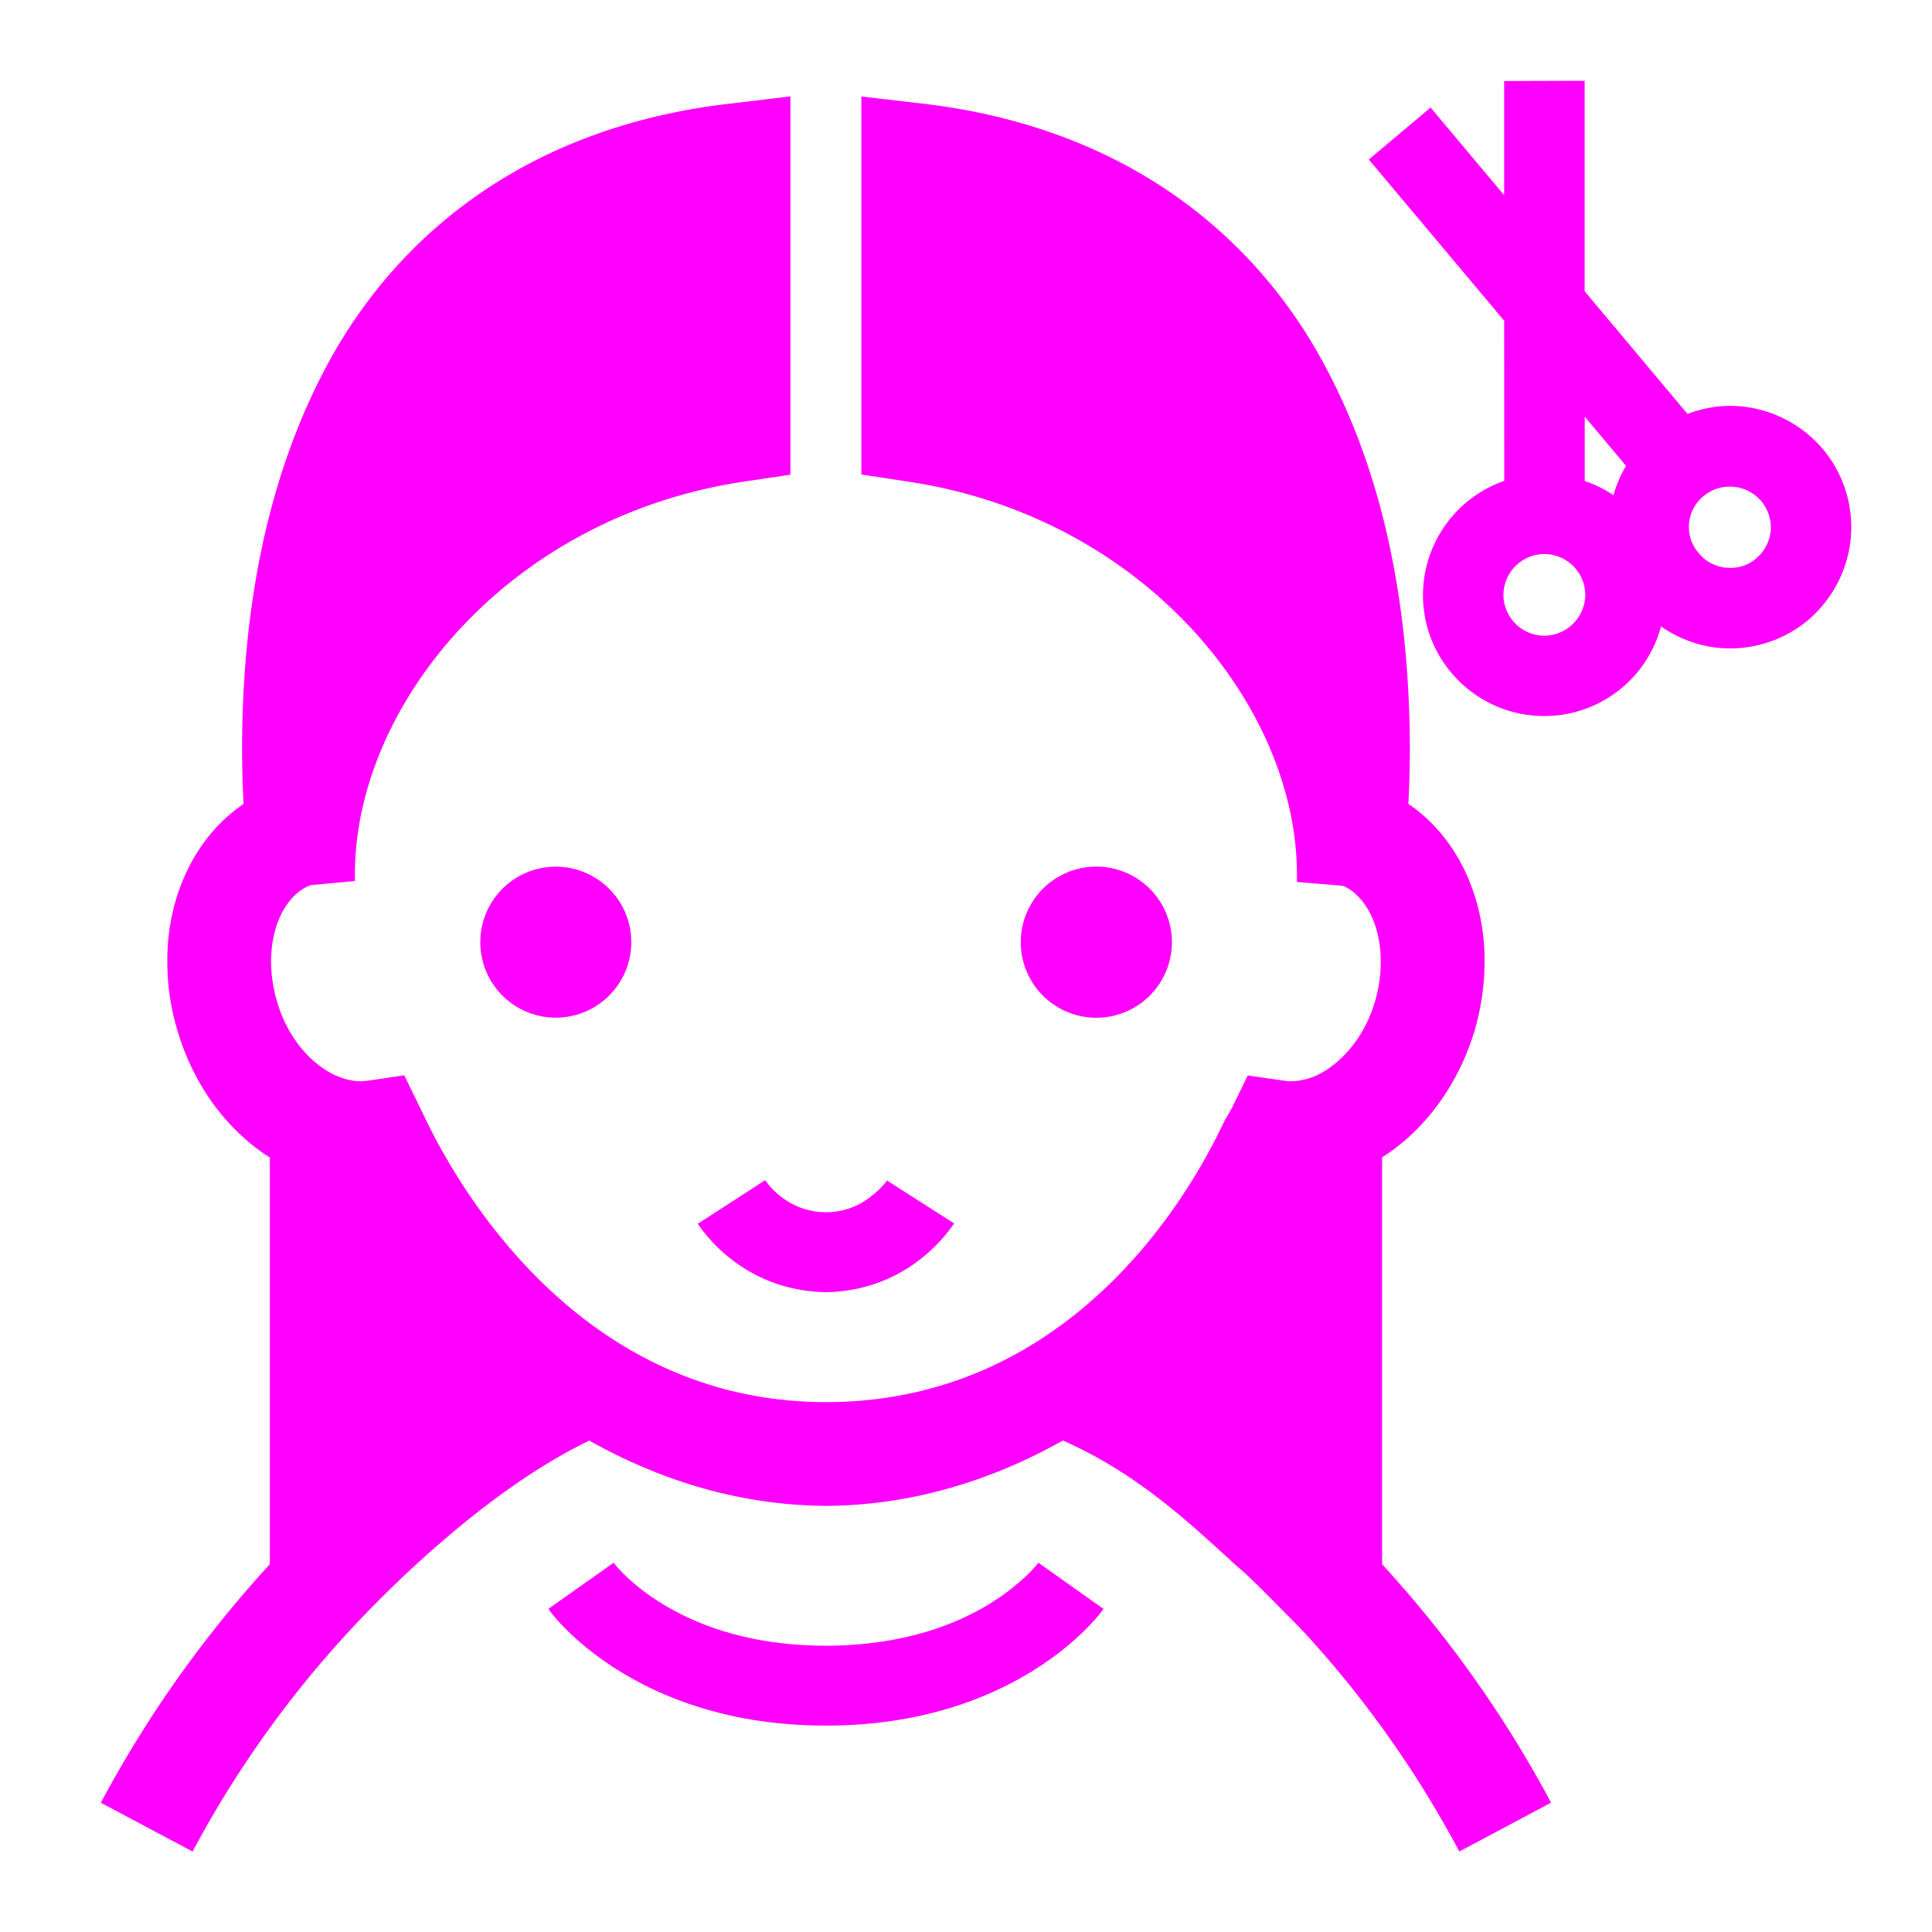 <svg xmlns="http://www.w3.org/2000/svg" width="32" height="32" viewBox="0 0 32 32">
    <defs>
        <clipPath id="a">
            <path d="M0 24h24V0H0z"/>
        </clipPath>
    </defs>
    <g clip-path="url(#a)" transform="matrix(1.333 0 0 -1.333 0 32)">
        <path fill="#f0f" d="M13.623 11.36a.939.939 0 1 1-.001 1.878.939.939 0 0 1 .001-1.878M5.968 12.299a.938.938 0 1 1 1.876 0 .938.938 0 0 1-1.876 0M9.505 9.34L8.67 8.8c.033-.042.523-.831 1.593-.85 1.067.019 1.557.81 1.593.854l-.835.534s-.054-.086-.19-.191a.892.892 0 0 0-.568-.204.907.907 0 0 0-.571.204c-.137.108-.18.199-.188.193"/>
        <path fill="#f0f" d="M17.173 9.625c.534.34.945.9 1.149 1.572.084.293.125.582.125.865.003.768-.32 1.53-.947 1.955.01.209.018.441.018.694-.004 1.286-.173 3.079-1.026 4.695-.841 1.617-2.46 3.025-5.067 3.317l-.722.084V18.11l.552-.084c2.96-.43 4.876-2.804 4.86-4.911v-.068l.57-.047c.236-.098.468-.422.472-.938 0-.162-.022-.33-.072-.499-.141-.485-.46-.801-.743-.928l-.035-.013a.813.813 0 0 0-.261-.051c-.027 0-.052 0-.075.005l-.467.067-.202-.414-.005-.006c-.025-.051-.056-.095-.082-.145-.123-.236-1.533-3.494-4.952-3.494-3.42 0-4.89 3.346-5.033 3.637l-.207.424-.464-.069c-.008-.001-.018 0-.027-.002l-.055-.004a.784.784 0 0 0-.257.053l-.048.019c-.283.129-.592.441-.73.921a1.755 1.755 0 0 0-.074.499c.004.528.244.856.492.946l.55.051v.059c-.016 2.107 1.9 4.478 4.862 4.908l.549.082v4.7l-.72-.086c-2.608-.291-4.226-1.698-5.07-3.316-.85-1.616-1.021-3.41-1.023-4.694 0-.254.008-.487.018-.696-.628-.426-.952-1.188-.947-1.954 0-.283.039-.575.127-.865.199-.672.612-1.235 1.147-1.574V4.57a14.423 14.423 0 0 1-2.1-2.964L2.393 1a13.149 13.149 0 0 0 2.032 2.831l.043.045c.405.426 1.596 1.624 2.854 2.23.896-.503 1.885-.805 2.942-.811 1.056.006 2.049.309 2.943.812.95-.42 1.6-1.052 2.163-1.562.033-.029.065-.055.098-.085.142-.132.288-.28.435-.429.089-.092.179-.177.27-.275l.06-.063A13.165 13.165 0 0 0 18.133 1l1.14.607a14.453 14.453 0 0 1-2.1 2.963z"/>
        <path fill="#f0f" d="M12.901 4.588s-.024-.037-.116-.131c-.286-.28-1.046-.896-2.522-.9-.988.002-1.648.278-2.069.543-.21.133-.359.263-.452.357-.094.094-.114.133-.119.13l-.809-.572c.044-.073 1.076-1.452 3.45-1.45h.004c2.366 0 3.401 1.378 3.443 1.45l-.808.573zM21.82 17.065a.49.49 0 0 0-.322-.115.496.496 0 0 0-.388.18.494.494 0 0 0 .058.712.51.51 0 0 0 .836-.385.515.515 0 0 0-.185-.392m-1.77.788a1.54 1.54 0 0 1-.358.176v.8l.514-.612a1.479 1.479 0 0 1-.157-.364m-.859-1.746a.51.51 0 0 0-.508.505.51.51 0 0 0 .51.51.511.511 0 0 0 .507-.508.513.513 0 0 0-.509-.507m3.463 2.316l-.002.003a1.52 1.52 0 0 1-1.154.537c-.179 0-.357-.036-.528-.1l-1.278 1.524v2.615l-1-.003V21.58l-.914 1.09-.768-.646 1.682-2.003.001-1.99a1.507 1.507 0 0 1-1.01-1.415v-.002c0-.832.675-1.505 1.508-1.505a1.5 1.5 0 0 1 1.45 1.113c.254-.177.555-.273.86-.273.338 0 .684.116.966.35.35.301.538.727.538 1.157 0 .34-.117.686-.35.967"/>
    </g>
</svg>
